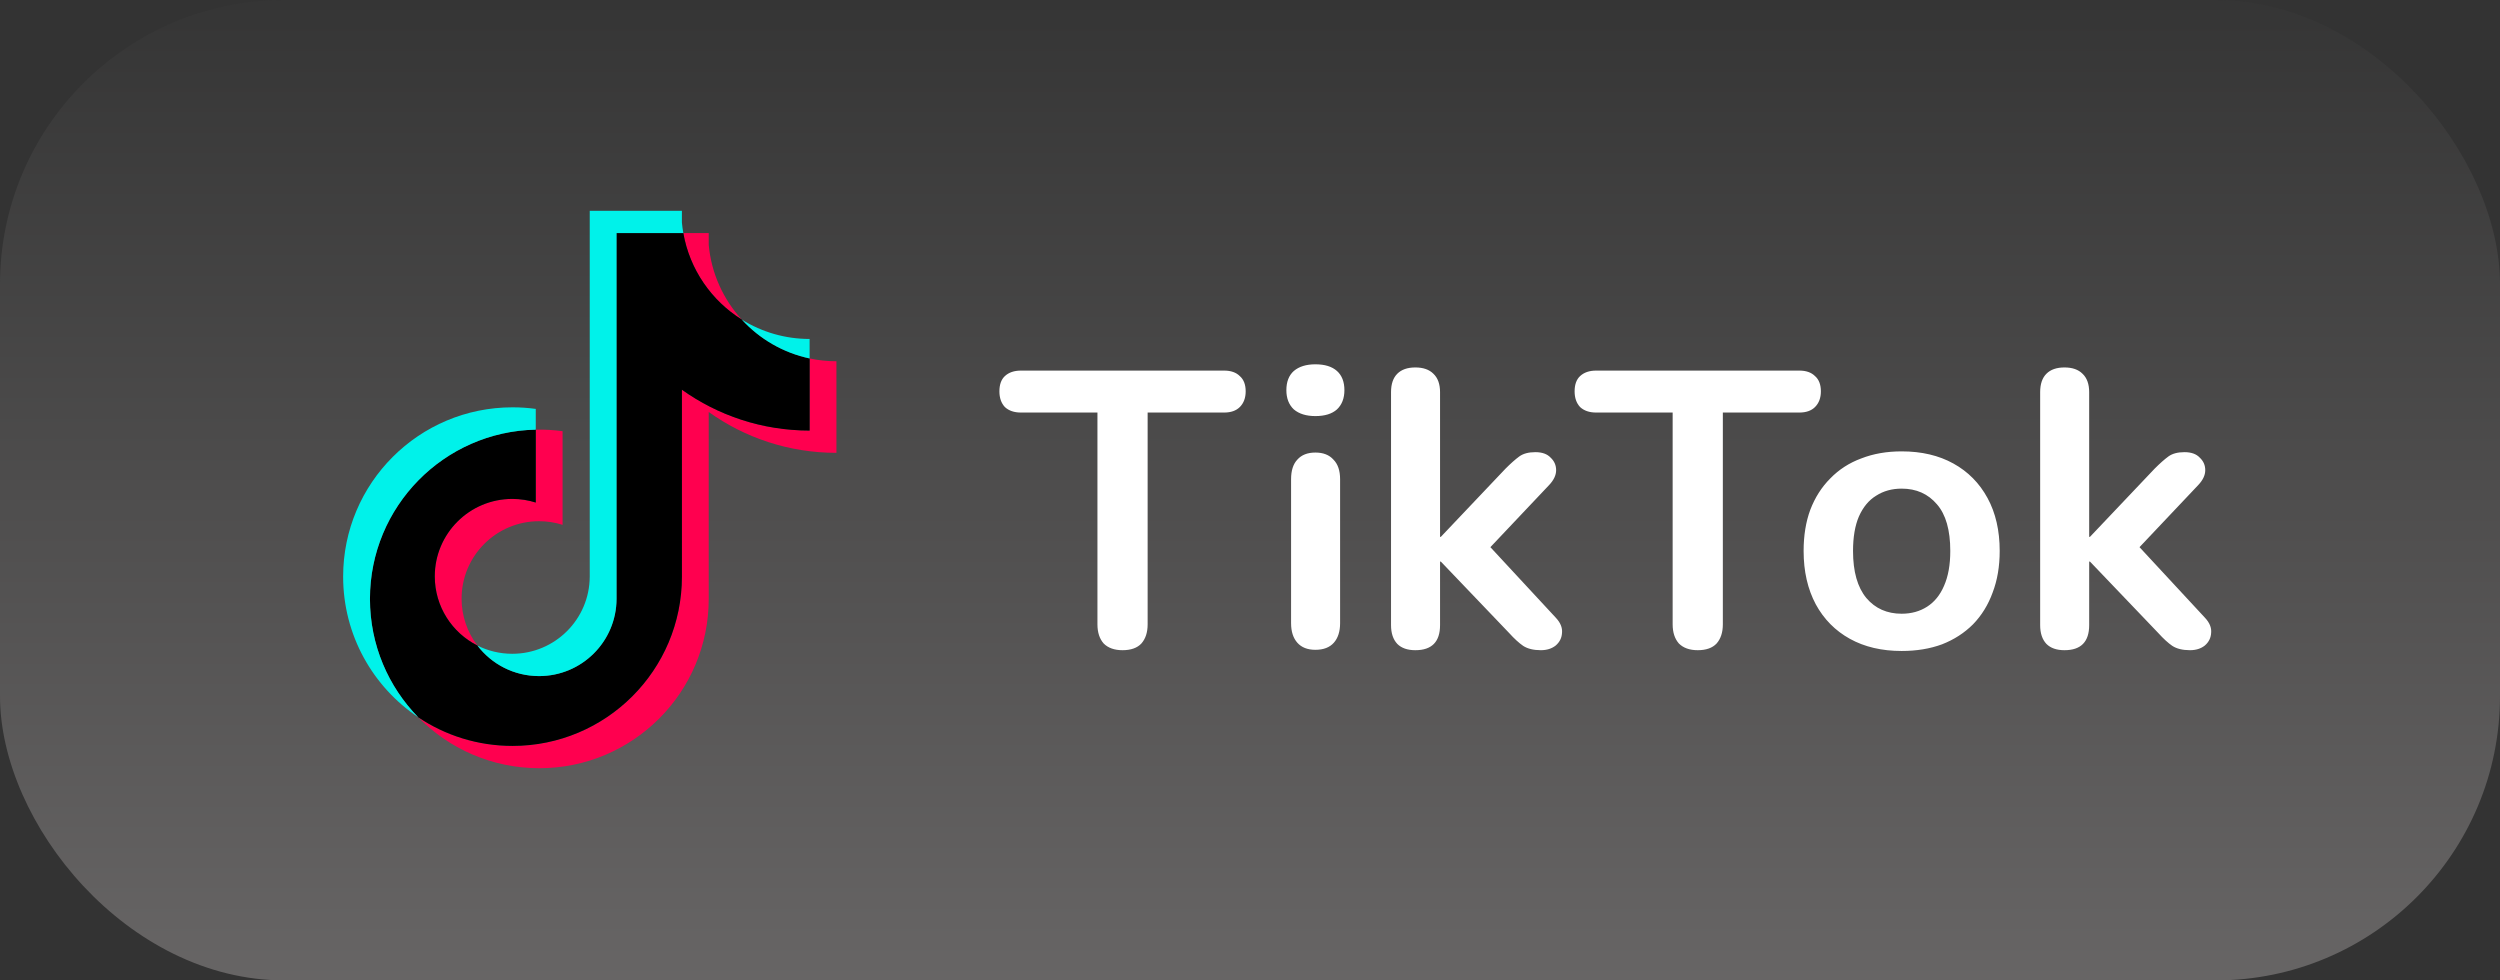 <svg width="255" height="100" viewBox="0 0 255 100" fill="none" xmlns="http://www.w3.org/2000/svg">
<rect x="0" y="0" width="255" height="100" fill="#333333" stroke="none"/>
<rect width="255" height="100" rx="29" fill="url(#paint0_linear_2_2)"/>
<path d="M114.499 66.32C113.672 66.32 113.032 66.093 112.579 65.64C112.152 65.16 111.939 64.507 111.939 63.68V42.08H104.139C103.445 42.08 102.899 41.893 102.499 41.52C102.125 41.12 101.939 40.587 101.939 39.92C101.939 39.227 102.125 38.707 102.499 38.36C102.899 37.987 103.445 37.8 104.139 37.8H124.859C125.552 37.8 126.085 37.987 126.459 38.36C126.859 38.707 127.059 39.227 127.059 39.92C127.059 40.587 126.859 41.12 126.459 41.52C126.085 41.893 125.552 42.08 124.859 42.08H117.059V63.68C117.059 64.507 116.845 65.16 116.419 65.64C115.992 66.093 115.352 66.32 114.499 66.32ZM134.17 66.28C133.37 66.28 132.757 66.04 132.33 65.56C131.903 65.08 131.69 64.413 131.69 63.56V48.88C131.69 48 131.903 47.333 132.33 46.88C132.757 46.4 133.37 46.16 134.17 46.16C134.97 46.16 135.583 46.4 136.01 46.88C136.463 47.333 136.69 48 136.69 48.88V63.56C136.69 64.413 136.477 65.08 136.05 65.56C135.623 66.04 134.997 66.28 134.17 66.28ZM134.17 42.44C133.237 42.44 132.503 42.213 131.97 41.76C131.463 41.28 131.21 40.627 131.21 39.8C131.21 38.947 131.463 38.293 131.97 37.84C132.503 37.387 133.237 37.16 134.17 37.16C135.13 37.16 135.863 37.387 136.37 37.84C136.877 38.293 137.13 38.947 137.13 39.8C137.13 40.627 136.877 41.28 136.37 41.76C135.863 42.213 135.13 42.44 134.17 42.44ZM144.365 66.32C143.565 66.32 142.952 66.107 142.525 65.68C142.098 65.227 141.885 64.587 141.885 63.76V40C141.885 39.173 142.098 38.547 142.525 38.12C142.952 37.693 143.565 37.48 144.365 37.48C145.165 37.48 145.778 37.693 146.205 38.12C146.658 38.547 146.885 39.173 146.885 40V54.76H146.965L153.565 47.8C154.098 47.267 154.565 46.853 154.965 46.56C155.365 46.267 155.912 46.12 156.605 46.12C157.298 46.12 157.818 46.307 158.165 46.68C158.538 47.027 158.725 47.453 158.725 47.96C158.725 48.467 158.485 48.973 158.005 49.48L151.045 56.84V54.76L158.685 63C159.165 63.507 159.378 64.027 159.325 64.56C159.298 65.067 159.085 65.493 158.685 65.84C158.285 66.16 157.778 66.32 157.165 66.32C156.418 66.32 155.818 66.173 155.365 65.88C154.938 65.587 154.458 65.147 153.925 64.56L146.965 57.28H146.885V63.76C146.885 65.467 146.045 66.32 144.365 66.32ZM173.17 66.32C172.344 66.32 171.704 66.093 171.25 65.64C170.824 65.16 170.61 64.507 170.61 63.68V42.08H162.81C162.117 42.08 161.57 41.893 161.17 41.52C160.797 41.12 160.61 40.587 160.61 39.92C160.61 39.227 160.797 38.707 161.17 38.36C161.57 37.987 162.117 37.8 162.81 37.8H183.53C184.224 37.8 184.757 37.987 185.13 38.36C185.53 38.707 185.73 39.227 185.73 39.92C185.73 40.587 185.53 41.12 185.13 41.52C184.757 41.893 184.224 42.08 183.53 42.08H175.73V63.68C175.73 64.507 175.517 65.16 175.09 65.64C174.664 66.093 174.024 66.32 173.17 66.32ZM193.969 66.4C191.943 66.4 190.183 65.987 188.689 65.16C187.196 64.333 186.036 63.16 185.209 61.64C184.383 60.093 183.969 58.28 183.969 56.2C183.969 54.627 184.196 53.227 184.649 52C185.129 50.747 185.809 49.68 186.689 48.8C187.569 47.893 188.623 47.213 189.849 46.76C191.076 46.28 192.449 46.04 193.969 46.04C195.996 46.04 197.756 46.453 199.249 47.28C200.743 48.107 201.903 49.28 202.729 50.8C203.556 52.32 203.969 54.12 203.969 56.2C203.969 57.773 203.729 59.187 203.249 60.44C202.796 61.693 202.129 62.773 201.249 63.68C200.369 64.56 199.316 65.24 198.089 65.72C196.863 66.173 195.489 66.4 193.969 66.4ZM193.969 62.6C194.956 62.6 195.823 62.36 196.569 61.88C197.316 61.4 197.889 60.693 198.289 59.76C198.716 58.8 198.929 57.613 198.929 56.2C198.929 54.067 198.476 52.48 197.569 51.44C196.663 50.373 195.463 49.84 193.969 49.84C192.983 49.84 192.116 50.08 191.369 50.56C190.623 51.013 190.036 51.72 189.609 52.68C189.209 53.613 189.009 54.787 189.009 56.2C189.009 58.307 189.463 59.907 190.369 61C191.276 62.067 192.476 62.6 193.969 62.6ZM210.576 66.32C209.776 66.32 209.163 66.107 208.736 65.68C208.309 65.227 208.096 64.587 208.096 63.76V40C208.096 39.173 208.309 38.547 208.736 38.12C209.163 37.693 209.776 37.48 210.576 37.48C211.376 37.48 211.989 37.693 212.416 38.12C212.869 38.547 213.096 39.173 213.096 40V54.76H213.176L219.776 47.8C220.309 47.267 220.776 46.853 221.176 46.56C221.576 46.267 222.123 46.12 222.816 46.12C223.509 46.12 224.029 46.307 224.376 46.68C224.749 47.027 224.936 47.453 224.936 47.96C224.936 48.467 224.696 48.973 224.216 49.48L217.256 56.84V54.76L224.896 63C225.376 63.507 225.589 64.027 225.536 64.56C225.509 65.067 225.296 65.493 224.896 65.84C224.496 66.16 223.989 66.32 223.376 66.32C222.629 66.32 222.029 66.173 221.576 65.88C221.149 65.587 220.669 65.147 220.136 64.56L213.176 57.28H213.096V63.76C213.096 65.467 212.256 66.32 210.576 66.32Z" fill="white"/>
<path d="M72.29 42.024C75.961 44.647 80.458 46.19 85.316 46.19V36.848C84.397 36.848 83.48 36.753 82.58 36.562V43.916C77.723 43.916 73.226 42.373 69.554 39.75V58.815C69.554 68.352 61.819 76.083 52.277 76.083C48.717 76.083 45.408 75.007 42.659 73.162C45.797 76.368 50.172 78.357 55.012 78.357C64.554 78.357 72.29 70.626 72.29 61.089V42.024H72.29ZM75.664 32.599C73.788 30.55 72.556 27.903 72.29 24.976V23.774H69.698C70.35 27.494 72.576 30.673 75.664 32.599ZM48.694 65.843C47.646 64.47 47.08 62.789 47.082 61.061C47.082 56.699 50.62 53.163 54.985 53.163C55.799 53.163 56.608 53.287 57.383 53.533V43.982C56.477 43.858 55.562 43.805 54.648 43.824V51.258C53.873 51.013 53.064 50.888 52.25 50.888C47.885 50.888 44.347 54.425 44.347 58.787C44.347 61.872 46.115 64.543 48.694 65.843Z" fill="#FF004F"/>
<path d="M69.554 39.75C73.227 42.372 77.723 43.916 82.58 43.916V36.562C79.869 35.985 77.469 34.569 75.664 32.599C72.576 30.672 70.35 27.494 69.698 23.774H62.888V61.088C62.873 65.438 59.341 68.961 54.985 68.961C52.418 68.961 50.138 67.738 48.694 65.843C46.115 64.543 44.347 61.872 44.347 58.788C44.347 54.425 47.885 50.889 52.25 50.889C53.086 50.889 53.892 51.019 54.648 51.259V43.825C45.274 44.018 37.735 51.673 37.735 61.089C37.735 65.788 39.613 70.049 42.66 73.162C45.408 75.007 48.718 76.083 52.278 76.083C61.819 76.083 69.555 68.352 69.555 58.815L69.554 39.75Z" fill="black"/>
<path d="M82.58 36.562V34.574C80.135 34.577 77.739 33.893 75.664 32.599C77.501 34.608 79.918 35.993 82.58 36.562ZM69.698 23.774C69.635 23.419 69.588 23.061 69.554 22.702V21.5H60.153V58.814C60.138 63.164 56.606 66.686 52.249 66.686C50.971 66.686 49.763 66.383 48.694 65.844C50.138 67.738 52.418 68.96 54.985 68.96C59.34 68.96 62.873 65.439 62.888 61.089V23.774H69.698ZM54.648 43.825V41.708C53.863 41.6 53.071 41.547 52.278 41.547C42.735 41.547 35 49.278 35 58.814C35 64.793 38.04 70.062 42.66 73.162C39.613 70.049 37.736 65.788 37.736 61.088C37.736 51.673 45.274 44.018 54.648 43.825Z" fill="#00F2EA"/>
<defs>
<linearGradient id="paint0_linear_2_2" x1="127.5" y1="0" x2="127.5" y2="100" gradientUnits="userSpaceOnUse">
<stop stop-color="#353535"/>
<stop offset="1" stop-color="#676565"/>
</linearGradient>
</defs>
</svg>
